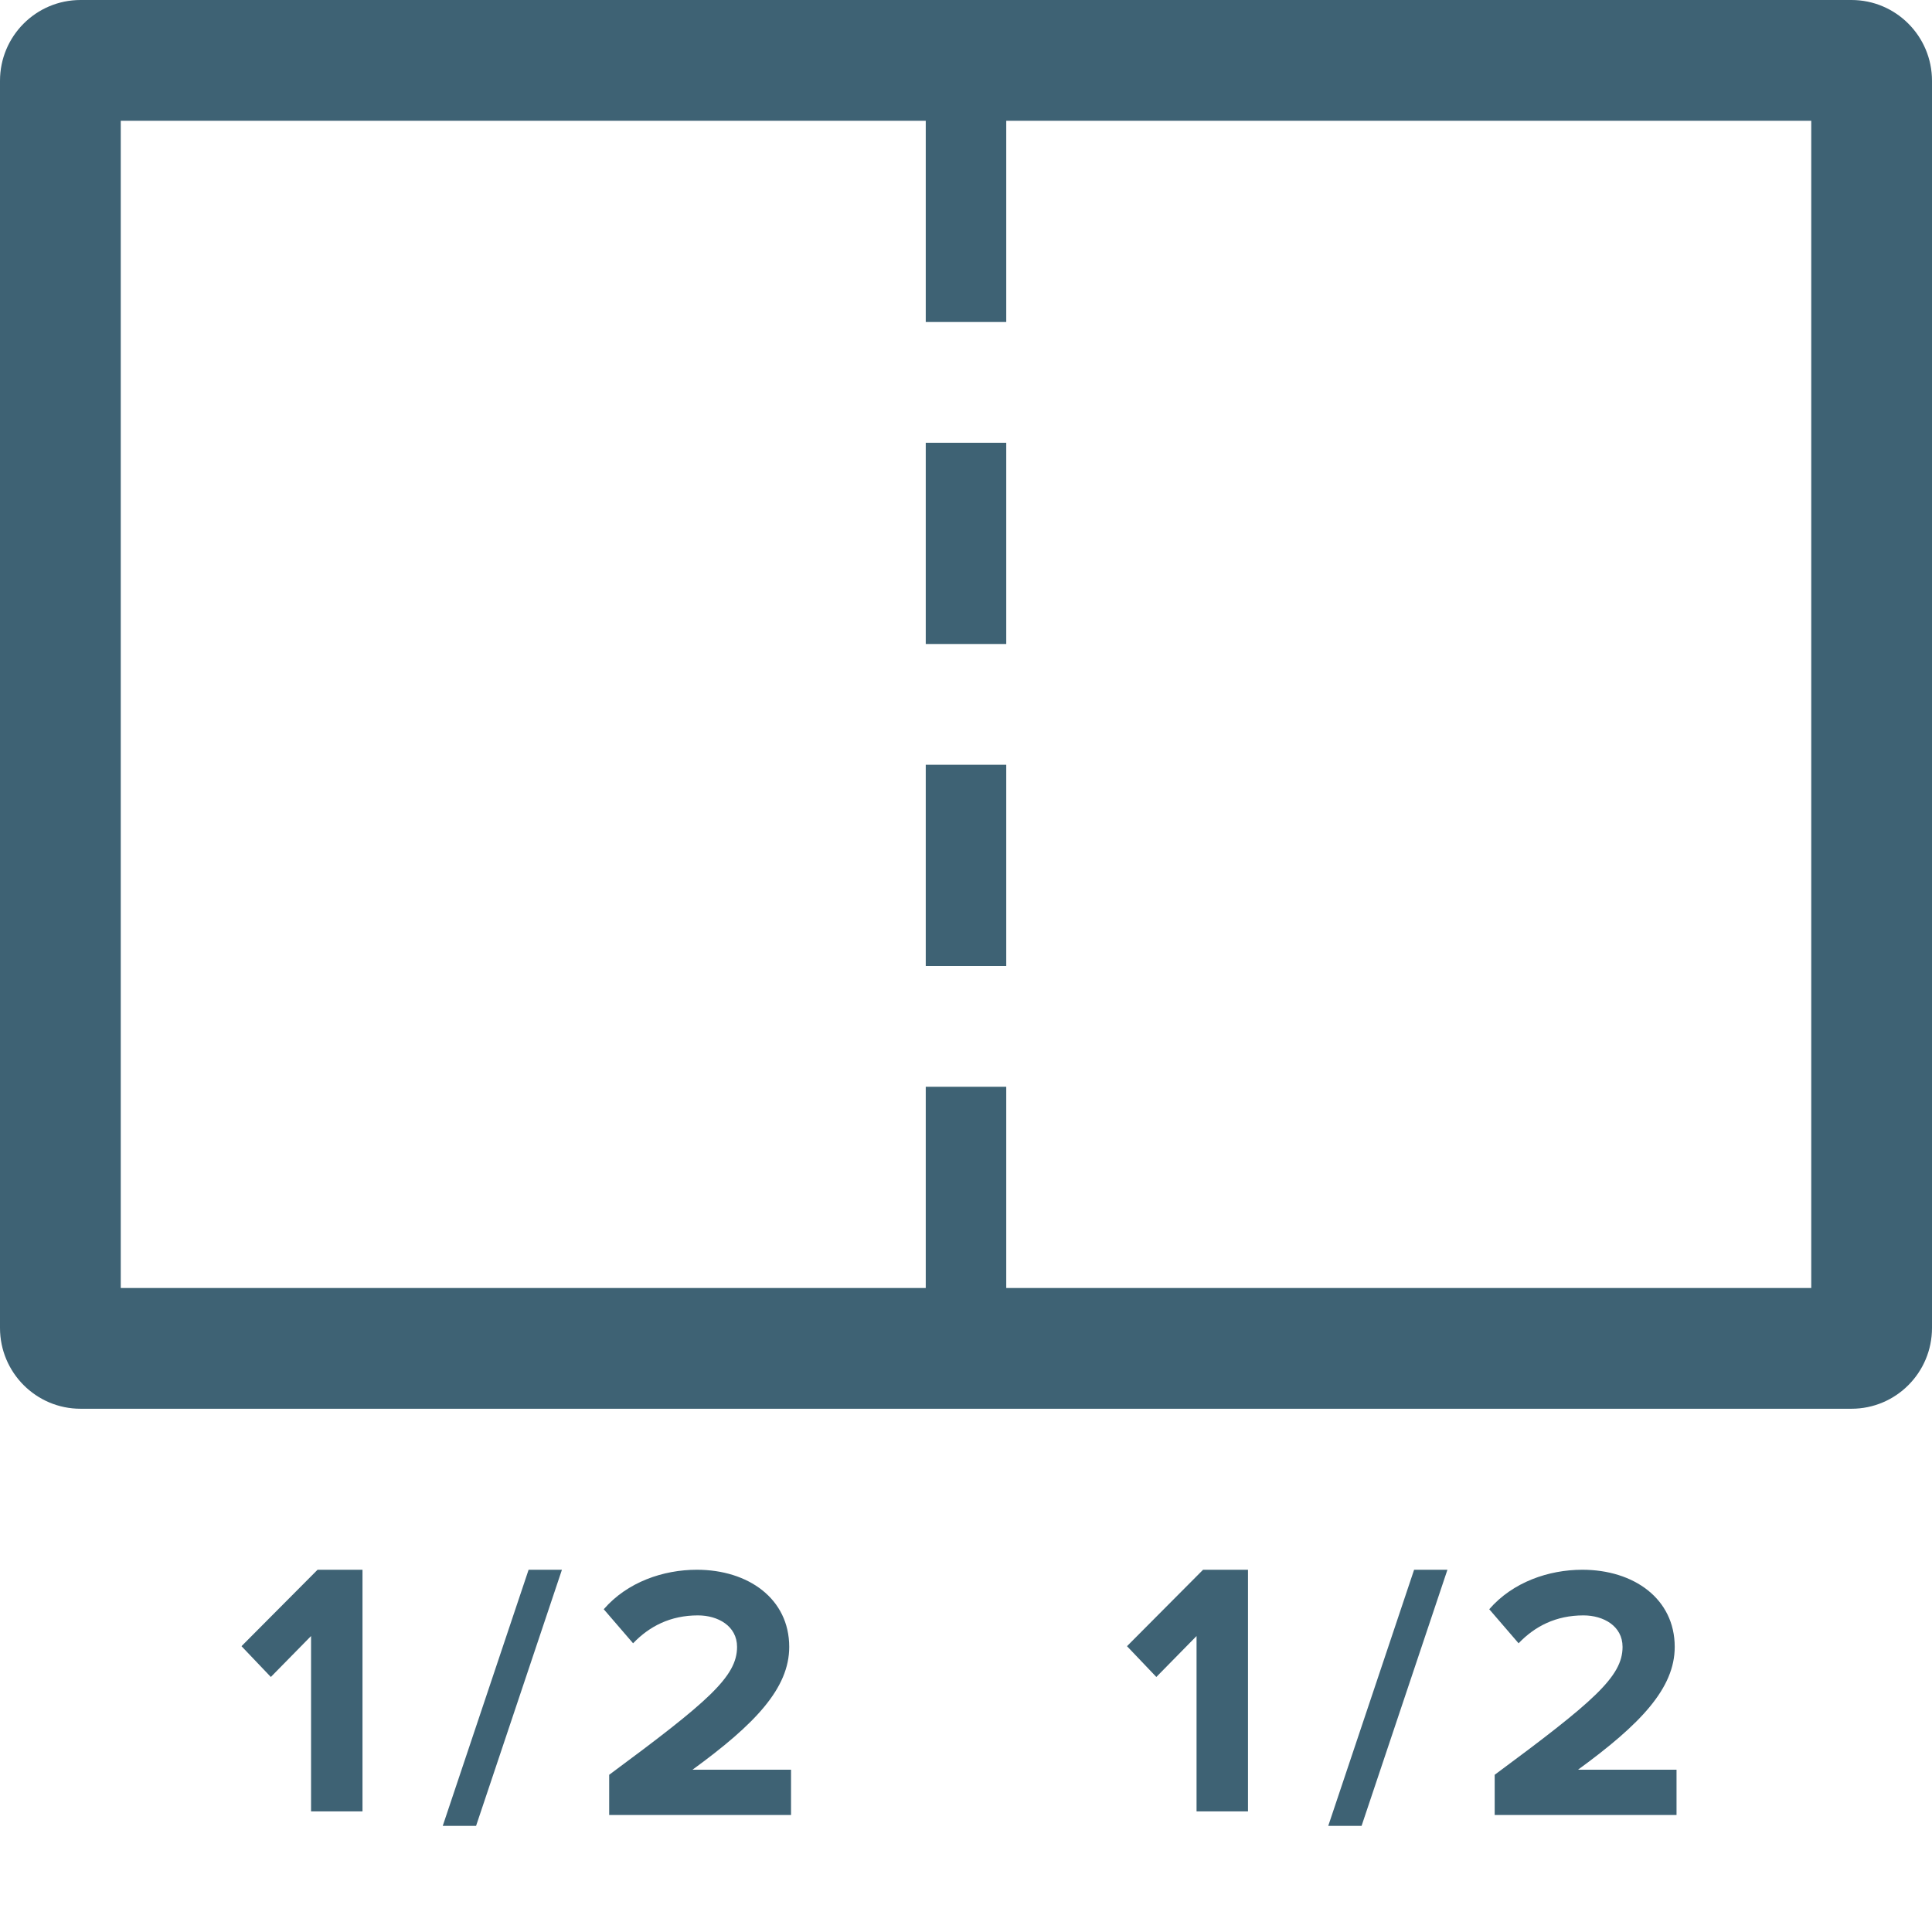 <?xml version="1.0" encoding="UTF-8" standalone="no"?>
<svg width="48px" height="48px" viewBox="0 0 48 48" version="1.1" xmlns="http://www.w3.org/2000/svg" xmlns:xlink="http://www.w3.org/1999/xlink" xmlns:sketch="http://www.bohemiancoding.com/sketch/ns">
    <!-- Generator: Sketch 3.4.4 (17249) - http://www.bohemiancoding.com/sketch -->
    <title>1-2_1-2</title>
    <desc>Created with Sketch.</desc>
    <defs></defs>
    <g id="layout" stroke="none" stroke-width="1" fill="none" fill-rule="evenodd" sketch:type="MSPage">
        <g id="1-2_1-2" sketch:type="MSArtboardGroup" fill="#3E6274">
            <path d="M0,2.007 C0,0.899 0.895,0 2.001,0 L45.999,0 C47.104,0 48,0.9 48,2.007 L48,32.993 C48,34.101 47.105,35 45.999,35 L2.001,35 C0.896,35 0,34.1 0,32.993 L0,2.007 Z M3,3 L45,3 L45,32 L3,32 L3,3 Z M23,3 L25,3 L25,8 L23,8 L23,3 Z M23,11 L25,11 L25,16 L23,16 L23,11 Z M23,19 L25,19 L25,24 L23,24 L23,19 Z M23,27 L25,27 L25,32 L23,32 L23,27 Z M41.653,45.093 L41.653,43.968 L39.205,43.968 C40.762,42.834 41.608,41.943 41.608,40.917 C41.608,39.72 40.591,39 39.313,39 C38.476,39 37.585,39.306 37,39.981 L37.729,40.827 C38.134,40.404 38.656,40.134 39.34,40.134 C39.835,40.134 40.312,40.395 40.312,40.917 C40.312,41.655 39.592,42.276 37.135,44.094 L37.135,45.093 L41.653,45.093 Z M31.006,45.003 L31.006,39 L29.89,39 L28,40.899 L28.729,41.664 L29.728,40.647 L29.728,45.003 L31.006,45.003 Z M33.828,45.363 L35.961,39 L35.133,39 L33,45.363 L33.828,45.363 Z M19.653,45.093 L19.653,43.968 L17.205,43.968 C18.762,42.834 19.608,41.943 19.608,40.917 C19.608,39.72 18.591,39 17.313,39 C16.476,39 15.585,39.306 15,39.981 L15.729,40.827 C16.134,40.404 16.656,40.134 17.34,40.134 C17.835,40.134 18.312,40.395 18.312,40.917 C18.312,41.655 17.592,42.276 15.135,44.094 L15.135,45.093 L19.653,45.093 Z M9.006,45.003 L9.006,39 L7.89,39 L6,40.899 L6.729,41.664 L7.728,40.647 L7.728,45.003 L9.006,45.003 Z M11.828,45.363 L13.961,39 L13.133,39 L11,45.363 L11.828,45.363 Z" id="Rectangle-1" sketch:type="MSShapeGroup"></path>
        </g>
    </g>
</svg>